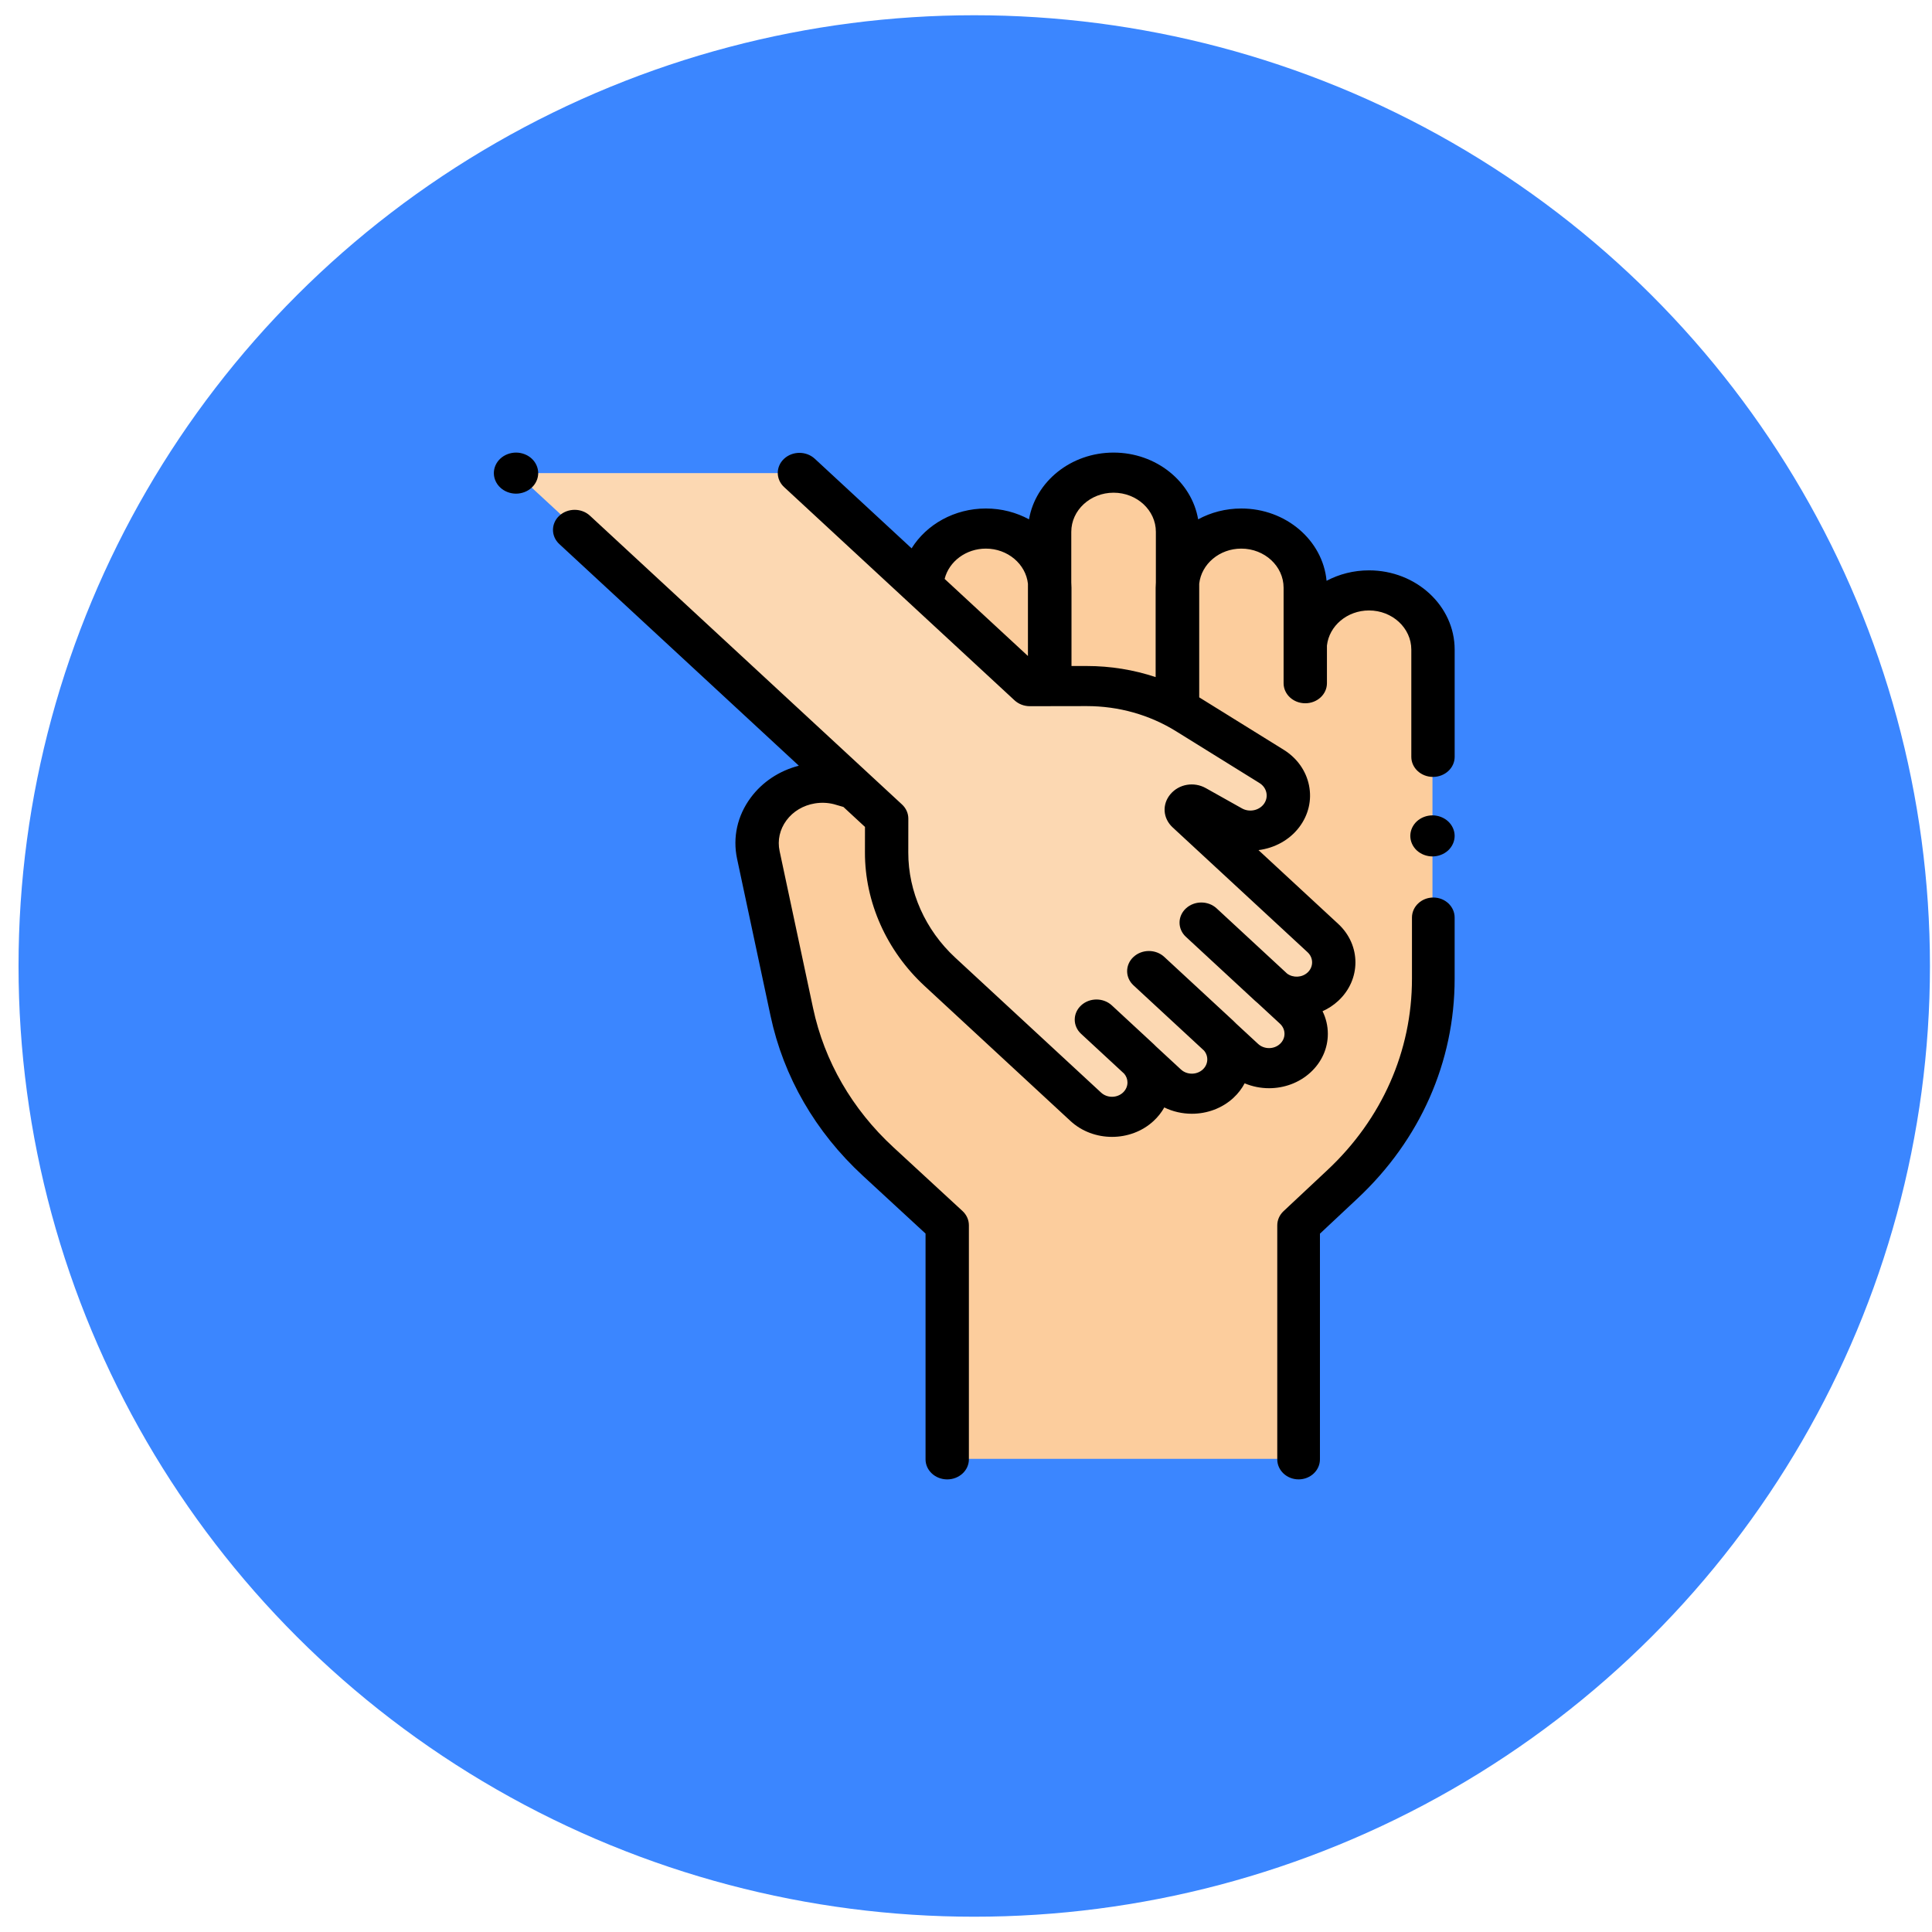<svg width="101" height="101" viewBox="0 0 101 101" fill="none" xmlns="http://www.w3.org/2000/svg">
<ellipse cx="50.931" cy="50.499" rx="49.962" ry="49.702" fill="#3B86FF"/>
<path d="M67.769 64.038L70.094 61.884C73.162 59.042 74.886 55.182 74.886 51.156V33.975C74.886 32.267 73.397 30.883 71.558 30.883C69.799 30.883 68.362 32.153 68.242 33.759V30.824C68.242 29.261 67.029 27.881 65.362 27.679C63.404 27.442 61.728 28.788 61.598 30.528V27.897C61.598 26.339 60.24 24.88 58.57 24.745C56.597 24.584 54.942 26.024 54.942 27.824V30.528C54.813 28.788 53.137 27.442 51.179 27.679C49.511 27.881 48.299 29.261 48.299 30.824V46.641C48.299 47.179 47.471 47.272 47.333 46.75L46.452 43.412C46.023 41.788 44.33 40.691 42.556 40.973C40.67 41.272 39.422 42.956 39.791 44.699L41.534 52.908C42.161 55.864 43.722 58.578 46.019 60.705L49.616 64.038V76.264H67.769V64.038Z" fill="#FCCD9D"/>
<path d="M46.51 42.799L46.507 44.569C46.504 46.905 47.505 49.145 49.291 50.797L56.912 57.845C57.67 58.546 58.898 58.546 59.655 57.845C60.38 57.175 60.41 56.106 59.746 55.402L61.048 56.606C61.742 57.247 62.853 57.351 63.63 56.798C64.542 56.149 64.636 54.958 63.917 54.195L65.085 55.275C65.776 55.913 66.983 55.994 67.731 55.413C68.615 54.727 68.658 53.506 67.86 52.767L66.66 51.658C67.486 52.323 68.773 52.236 69.475 51.392C70.073 50.674 69.96 49.646 69.267 49.005L62.251 42.515C62.012 42.294 62.312 41.941 62.601 42.103L64.444 43.136C65.341 43.639 66.526 43.444 67.132 42.652C67.777 41.81 67.544 40.643 66.618 40.07L62.259 37.366C60.69 36.392 58.842 35.874 56.952 35.876L53.991 35.88L41.938 24.733L26.976 24.732L46.51 42.799Z" fill="#FCD8B2"/>
<path d="M74.93 46.92C74.314 46.92 73.814 47.389 73.814 47.968V51.171C73.814 54.947 72.247 58.495 69.401 61.162L67.1 63.317C66.891 63.513 66.772 63.78 66.772 64.058V76.29C66.772 76.869 67.272 77.338 67.888 77.338C68.504 77.338 69.003 76.869 69.003 76.29V64.493L70.976 62.645C74.245 59.583 76.045 55.508 76.045 51.171V47.968C76.045 47.389 75.546 46.92 74.93 46.92V46.92Z" fill="black"/>
<path d="M74.886 42.625C74.581 42.625 74.282 42.74 74.066 42.94C73.851 43.14 73.727 43.416 73.727 43.699C73.727 43.981 73.851 44.258 74.066 44.458C74.282 44.657 74.581 44.772 74.886 44.772C75.19 44.772 75.489 44.657 75.705 44.458C75.92 44.258 76.045 43.981 76.045 43.699C76.045 43.416 75.921 43.14 75.705 42.94C75.489 42.74 75.19 42.625 74.886 42.625Z" fill="black"/>
<path d="M26.977 23.66C26.672 23.66 26.372 23.775 26.157 23.975C25.941 24.174 25.817 24.451 25.817 24.734C25.817 25.016 25.941 25.293 26.157 25.492C26.372 25.692 26.672 25.807 26.977 25.807C27.281 25.807 27.581 25.692 27.796 25.492C28.012 25.293 28.136 25.016 28.136 24.734C28.136 24.451 28.012 24.174 27.796 23.975C27.581 23.775 27.281 23.66 26.977 23.66V23.66Z" fill="black"/>
<path d="M68.516 56.057C69.097 55.52 69.416 54.805 69.416 54.046C69.416 53.631 69.32 53.23 69.139 52.864C69.436 52.73 69.714 52.55 69.96 52.322C71.158 51.213 71.158 49.409 69.96 48.3L65.791 44.442C66.624 44.336 67.406 43.922 67.921 43.242C68.405 42.602 68.587 41.826 68.432 41.058C68.276 40.291 67.805 39.628 67.104 39.193L62.741 36.486C62.725 36.475 62.708 36.466 62.692 36.456V30.515C62.806 29.485 63.749 28.68 64.891 28.68C66.111 28.68 67.103 29.598 67.103 30.726V35.717C67.103 36.296 67.61 36.765 68.236 36.765C68.862 36.765 69.369 36.296 69.369 35.717V33.749C69.483 32.719 70.426 31.913 71.568 31.913C72.788 31.913 73.78 32.832 73.78 33.96V39.566C73.78 40.146 74.287 40.615 74.913 40.615C75.538 40.615 76.046 40.146 76.046 39.566V33.96C76.046 31.675 74.037 29.817 71.568 29.817C70.762 29.817 70.005 30.016 69.35 30.363C69.151 28.248 67.228 26.583 64.892 26.583C64.07 26.583 63.299 26.79 62.636 27.149C62.296 25.175 60.443 23.66 58.215 23.66C55.986 23.66 54.134 25.175 53.794 27.149C53.131 26.79 52.361 26.583 51.538 26.583C49.898 26.583 48.435 27.414 47.656 28.666L42.594 23.981C42.151 23.572 41.434 23.572 40.992 23.981C40.549 24.391 40.549 25.055 40.992 25.464L53.037 36.611C53.249 36.807 53.537 36.918 53.838 36.918H53.84L56.802 36.913H56.814C58.481 36.913 60.094 37.368 61.479 38.227L65.841 40.934C66.033 41.053 66.162 41.234 66.204 41.443C66.246 41.653 66.197 41.864 66.065 42.039C65.808 42.377 65.309 42.475 64.927 42.261L63.041 41.203C62.418 40.853 61.639 40.985 61.189 41.516C60.74 42.046 60.788 42.777 61.303 43.254L68.358 49.782C68.672 50.074 68.672 50.548 68.358 50.839C68.066 51.109 67.607 51.129 67.29 50.9L63.602 47.487C63.16 47.078 62.443 47.078 62 47.487C61.999 47.488 61.999 47.489 61.998 47.489C61.997 47.49 61.996 47.491 61.995 47.492C61.553 47.901 61.553 48.565 61.995 48.974L65.613 52.322C65.659 52.365 65.707 52.406 65.756 52.446L66.914 53.517C67.066 53.659 67.15 53.846 67.15 54.046C67.15 54.245 67.066 54.433 66.913 54.574C66.599 54.865 66.086 54.865 65.771 54.574L64.613 53.503C64.57 53.458 64.527 53.413 64.48 53.37L60.863 50.023C60.42 49.614 59.703 49.614 59.26 50.023C59.259 50.024 59.259 50.024 59.258 50.025C59.257 50.026 59.256 50.026 59.255 50.027C58.813 50.437 58.813 51.101 59.255 51.51L62.944 54.923C63.191 55.216 63.169 55.641 62.878 55.91C62.563 56.201 62.05 56.201 61.736 55.91L60.44 54.711C60.397 54.666 60.353 54.621 60.306 54.579L58.123 52.558C57.68 52.149 56.963 52.149 56.52 52.558C56.52 52.559 56.519 52.56 56.518 52.561C56.517 52.562 56.517 52.562 56.516 52.563C56.074 52.972 56.074 53.636 56.516 54.045L58.77 56.131C58.881 56.262 58.941 56.421 58.941 56.59C58.941 56.789 58.857 56.977 58.704 57.118C58.389 57.41 57.877 57.41 57.562 57.118L49.936 50.062C48.374 48.616 47.48 46.614 47.483 44.569L47.485 42.797C47.486 42.519 47.367 42.251 47.153 42.054L45.509 40.533C45.509 40.533 45.509 40.532 45.508 40.532L30.842 26.96C30.4 26.55 29.683 26.55 29.24 26.96C28.798 27.369 28.798 28.033 29.24 28.442L41.761 40.029C40.736 40.295 39.854 40.878 39.244 41.702C38.547 42.643 38.294 43.778 38.533 44.897L40.284 53.115C40.961 56.289 42.627 59.175 45.102 61.459L48.385 64.488V76.29C48.385 76.869 48.892 77.339 49.518 77.339C50.143 77.339 50.651 76.869 50.651 76.29V64.053C50.651 63.774 50.531 63.507 50.318 63.31L46.702 59.974C44.547 57.985 43.096 55.473 42.507 52.709L40.756 44.492C40.636 43.93 40.763 43.36 41.113 42.887C41.463 42.415 41.992 42.1 42.601 42C42.935 41.946 43.27 41.959 43.594 42.041L44.091 42.185L45.219 43.229L45.217 44.566C45.213 47.164 46.349 49.707 48.334 51.544L49.818 52.917L55.96 58.601C56.559 59.156 57.347 59.433 58.134 59.433C58.921 59.433 59.708 59.156 60.307 58.601C60.535 58.39 60.722 58.152 60.866 57.894C61.316 58.114 61.812 58.224 62.308 58.224C63.095 58.224 63.882 57.947 64.481 57.393C64.727 57.165 64.922 56.907 65.067 56.633C65.471 56.803 65.907 56.889 66.343 56.889C67.13 56.889 67.917 56.611 68.516 56.057V56.057ZM49.383 30.264C49.611 29.349 50.503 28.68 51.538 28.68C52.68 28.68 53.623 29.486 53.738 30.515V34.294L49.383 30.264ZM56.799 34.817L56.015 34.818V30.726C56.015 30.63 56.011 30.536 56.004 30.442V27.803C56.004 26.675 56.995 25.757 58.215 25.757C59.434 25.757 60.426 26.675 60.426 27.803V30.44C60.419 30.535 60.414 30.63 60.414 30.726V35.397C59.267 35.015 58.053 34.817 56.814 34.817C56.809 34.817 56.804 34.817 56.799 34.817V34.817Z" fill="black"/>
</svg>
